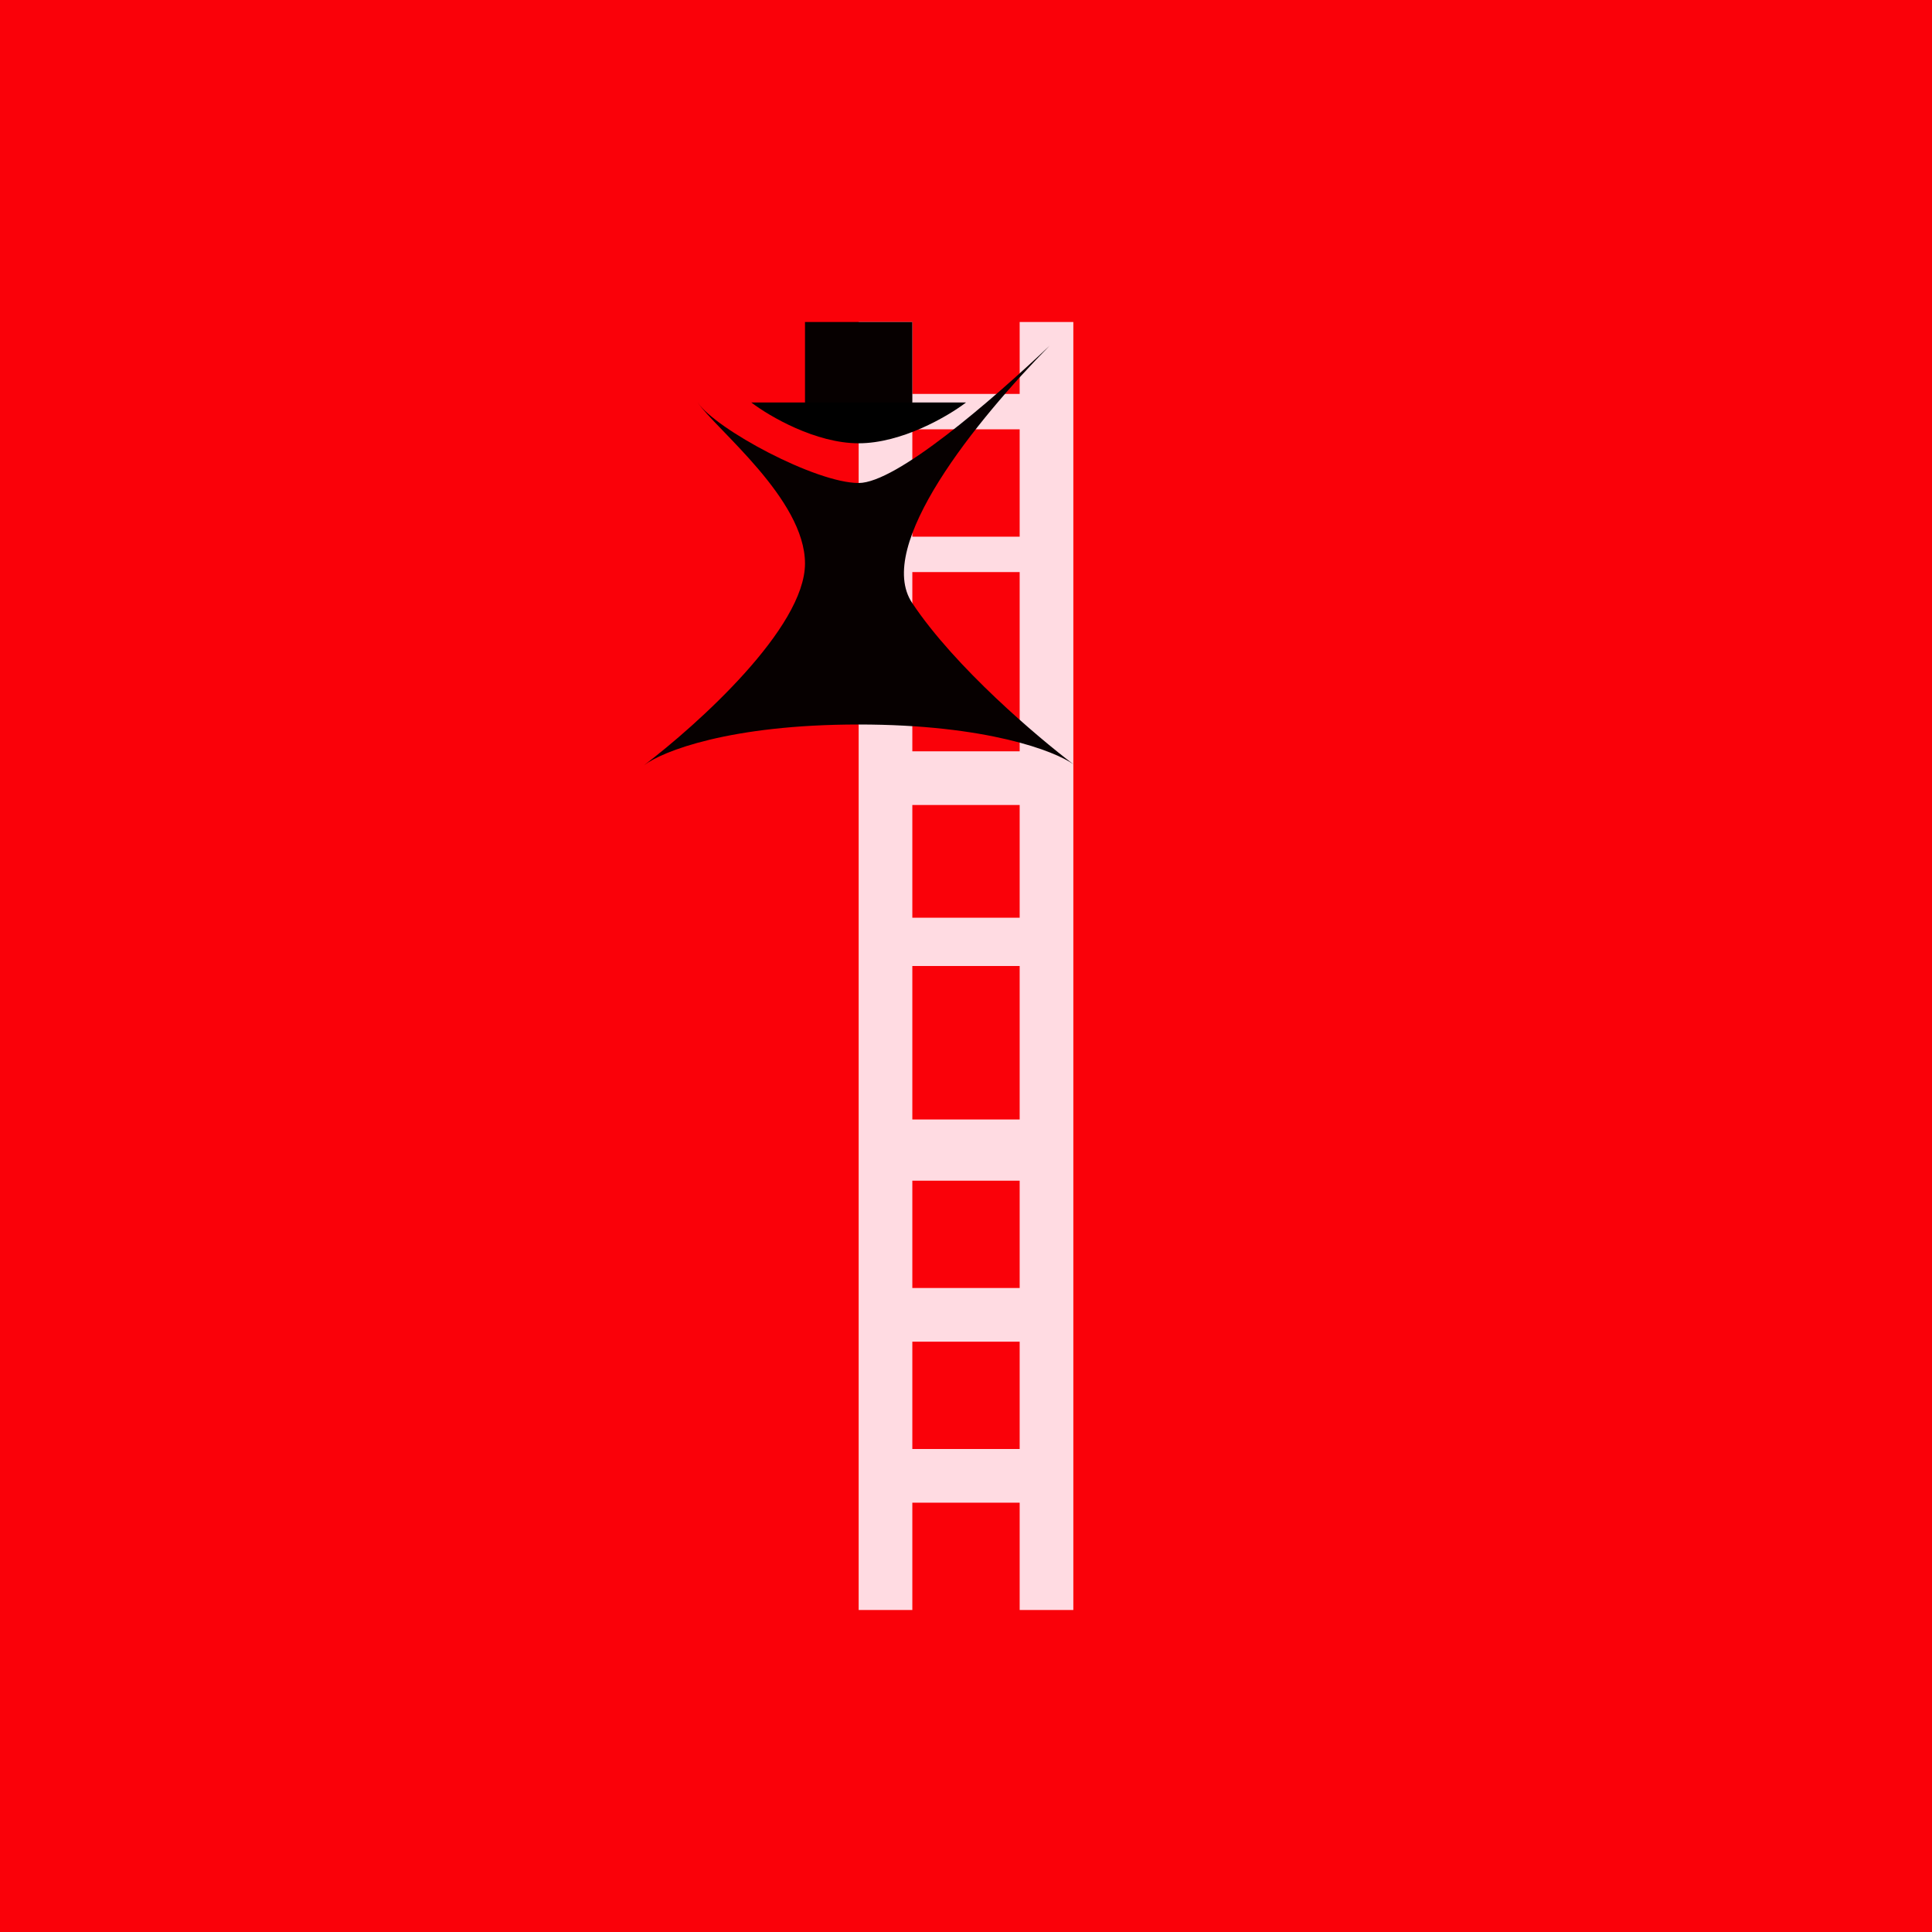 <!-- by TradingView --><svg width="18" height="18" viewBox="0 0 18 18" xmlns="http://www.w3.org/2000/svg"><path fill="#FA0109" d="M0 0h18v18H0z"/><path d="M8 3h.5v.67h1V3h.5v12h-.5v-1h-1v1H8V3Zm.5 10.5h1v-1h-1v1Zm0-1.5h1v-1h-1v1Zm0-1.57h1V9h-1v1.43Zm0-1.88h1V7.5h-1v1.05ZM8.5 7h1V5.33h-1V7Zm0-2h1V4h-1v1Z" fill="#FFDBE2"/><path d="M6.5 3.75c.17.25 1.1.75 1.5.75.35 0 1.23-.76 1.78-1.28-.68.69-1.64 1.87-1.28 2.4.4.6 1.17 1.25 1.5 1.5-.17-.12-.8-.37-2-.37S6.17 7 6 7.13c.5-.38 1.5-1.28 1.5-1.88 0-.6-.83-1.25-1-1.5Z" fill="#060000"/><path d="M8.5 3.75c-.73.16-.97.07-1 0V3h1v.75Z" fill="#060000"/><path d="M7 3.75h2c-.17.13-.6.38-1 .38s-.83-.25-1-.38Z"/></svg>
